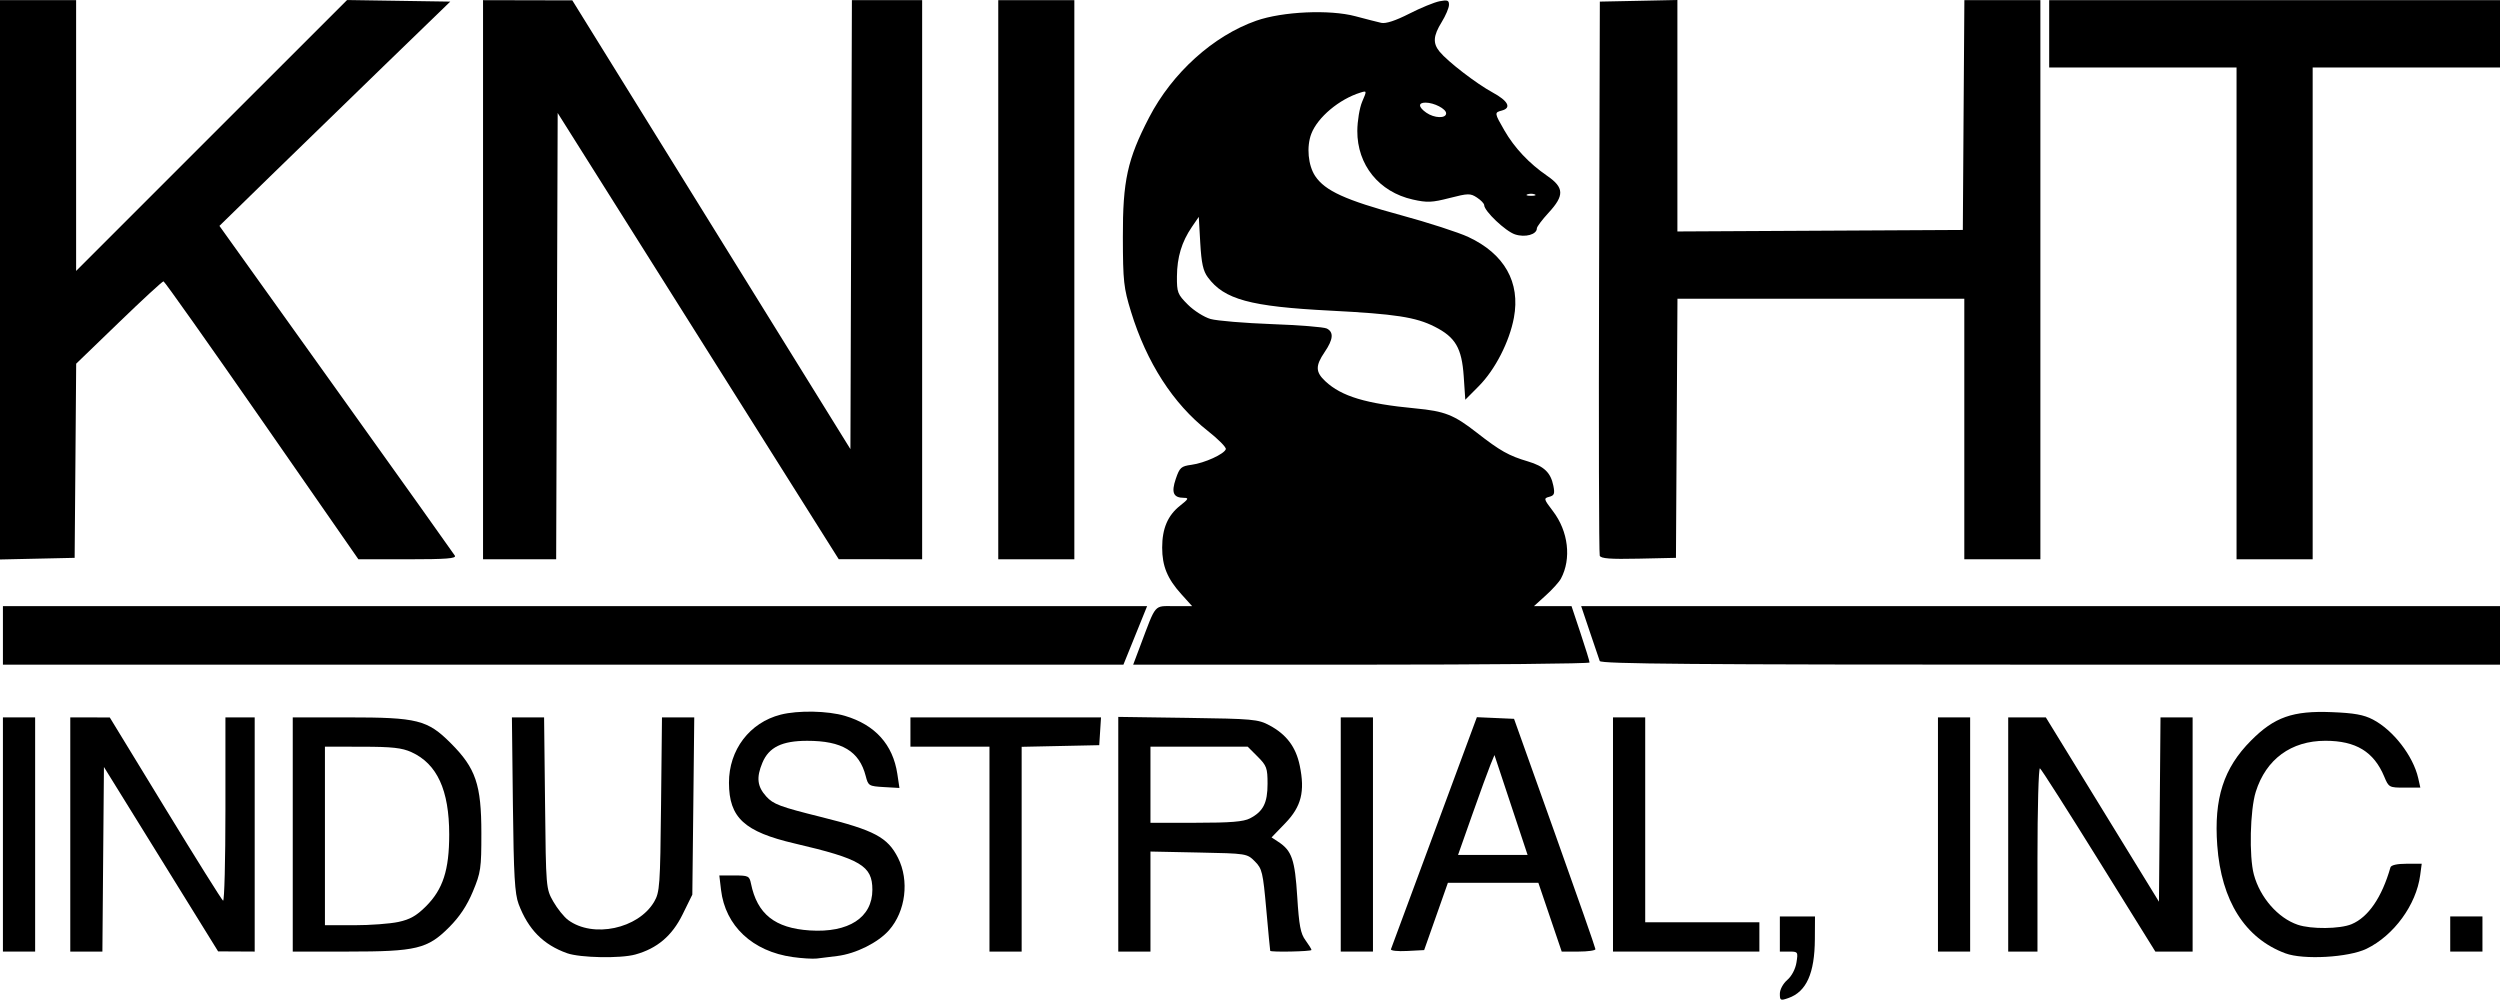 <?xml version="1.0" encoding="UTF-8" standalone="no"?>
<svg xmlns="http://www.w3.org/2000/svg" xmlns:xlink="http://www.w3.org/1999/xlink" width="76.200mm" height="30.465mm" viewBox="149.042 292.999 76.2 30.465">
    <path style="stroke:none;fill:#000000;fill-rule:evenodd" d="M217.212,302.551L217.212,295.056L214.356,295.056L211.501,295.056L211.501,294.03L211.501,293.004L218.372,293.004L225.242,293.004L225.242,294.03L225.242,295.056L222.387,295.056L219.532,295.056L219.532,302.551L219.532,310.046L218.372,310.046L217.212,310.046L217.212,302.551z"/>
    <path style="stroke:none;fill:#000000;fill-rule:evenodd" d="M197.802,309.937C197.778,309.875,197.769,306.049,197.782,301.436L197.805,293.048L198.987,293.024L200.169,292.999L200.169,296.527L200.169,300.054L204.519,300.031L208.869,300.008L208.892,296.506L208.916,293.004L210.075,293.004L211.233,293.004L211.233,301.525L211.233,310.046L210.074,310.046L208.914,310.046L208.914,306.076L208.914,302.105L204.542,302.105L200.171,302.105L200.148,306.053L200.125,310.002L198.985,310.027C198.123,310.046,197.835,310.024,197.802,309.937z"/>
    <path style="stroke:none;fill:#000000;fill-rule:evenodd" d="M179.469,301.525L179.469,293.004L180.629,293.004L181.788,293.004L181.788,301.525L181.788,310.046L180.629,310.046L179.469,310.046L179.469,301.525z"/>
    <path style="stroke:none;fill:#000000;fill-rule:evenodd" d="M163.765,301.525L163.765,293.004L165.125,293.007L166.486,293.01L170.724,299.849L174.963,306.689L174.985,299.847L175.008,293.004L176.079,293.004L177.149,293.004L177.149,301.525L177.149,310.046L175.877,310.044L174.606,310.043L170.323,303.243L166.04,296.443L166.017,303.245L165.994,310.046L164.879,310.046L163.765,310.046L163.765,301.525z"/>
    <path style="stroke:none;fill:#000000;fill-rule:evenodd" d="M149.042,301.528L149.042,293.004L150.202,293.004L151.362,293.004L151.362,297.13L151.362,301.257L155.491,297.128L159.621,293L161.193,293.024L162.766,293.048L160.789,294.962C159.702,296.014,158.119,297.553,157.271,298.38L155.73,299.884L159.285,304.854C161.24,307.587,162.869,309.873,162.906,309.935C162.958,310.022,162.647,310.046,161.469,310.046L159.966,310.046L157.025,305.812C155.407,303.483,154.058,301.576,154.026,301.574C153.994,301.571,153.382,302.135,152.666,302.827L151.364,304.084L151.341,307.043L151.317,310.002L150.18,310.027L149.042,310.052L149.042,301.528z"/>
    <path style="stroke:none;fill:#000000;fill-rule:evenodd" d="M197.802,313.147C197.78,313.086,197.643,312.684,197.499,312.255L197.236,311.474L211.239,311.474L225.242,311.474L225.242,312.366L225.242,313.258L211.543,313.258C200.665,313.258,197.835,313.235,197.802,313.147z"/>
    <path style="stroke:none;fill:#000000;fill-rule:evenodd" d="M183.803,312.668C184.289,311.377,184.206,311.474,184.828,311.474L185.378,311.474L185.047,311.107C184.623,310.637,184.465,310.254,184.465,309.689C184.465,309.107,184.636,308.708,185.012,308.411C185.267,308.21,185.285,308.174,185.13,308.173C184.805,308.172,184.737,308.014,184.88,307.594C184.998,307.248,185.042,307.209,185.359,307.166C185.757,307.113,186.359,306.838,186.405,306.689C186.422,306.634,186.173,306.382,185.852,306.13C184.798,305.302,183.99,304.047,183.516,302.502C183.292,301.772,183.27,301.578,183.267,300.231C183.262,298.507,183.405,297.856,184.067,296.579C184.772,295.22,186.022,294.091,187.333,293.63C188.135,293.349,189.569,293.284,190.355,293.494C190.674,293.579,191.029,293.67,191.145,293.696C191.282,293.726,191.578,293.629,191.993,293.418C192.343,293.239,192.76,293.068,192.92,293.037C193.164,292.99,193.209,293.008,193.207,293.149C193.205,293.241,193.105,293.477,192.984,293.673C192.726,294.092,192.71,294.317,192.922,294.575C193.167,294.875,194.04,295.547,194.538,295.818C195.013,296.076,195.121,296.289,194.816,296.369C194.588,296.428,194.589,296.442,194.896,296.974C195.201,297.504,195.648,297.979,196.199,298.358C196.719,298.716,196.729,298.956,196.243,299.483C196.047,299.696,195.886,299.91,195.886,299.958C195.886,300.147,195.531,300.246,195.219,300.143C194.928,300.047,194.28,299.431,194.28,299.252C194.28,299.204,194.181,299.1,194.06,299.021C193.857,298.888,193.794,298.889,193.224,299.035C192.688,299.173,192.542,299.179,192.104,299.081C191.075,298.851,190.408,298.025,190.413,296.988C190.415,296.686,190.481,296.286,190.561,296.099C190.706,295.761,190.706,295.76,190.508,295.821C189.862,296.021,189.202,296.575,189.01,297.079C188.86,297.474,188.913,298.043,189.13,298.367C189.431,298.815,190.048,299.097,191.737,299.556C192.572,299.783,193.498,300.083,193.796,300.222C194.897,300.736,195.387,301.602,195.186,302.682C195.05,303.415,194.612,304.269,194.116,304.768L193.704,305.183L193.656,304.467C193.597,303.607,193.404,303.277,192.772,302.957C192.194,302.664,191.574,302.569,189.584,302.467C187.145,302.342,186.358,302.128,185.858,301.453C185.713,301.258,185.662,301.024,185.626,300.406L185.581,299.609L185.37,299.917C185.06,300.372,184.92,300.836,184.915,301.424C184.912,301.913,184.934,301.97,185.248,302.284C185.433,302.469,185.744,302.666,185.94,302.722C186.135,302.777,186.977,302.847,187.811,302.878C188.646,302.908,189.398,302.968,189.484,303.013C189.7,303.124,189.68,303.344,189.417,303.73C189.132,304.151,189.136,304.337,189.44,304.621C189.931,305.08,190.673,305.304,192.183,305.447C193.079,305.532,193.356,305.641,194.053,306.185C194.766,306.742,195.03,306.891,195.616,307.064C196.106,307.21,196.308,307.404,196.388,307.804C196.437,308.047,196.417,308.101,196.263,308.142C196.088,308.187,196.094,308.209,196.376,308.579C196.846,309.194,196.944,310.028,196.619,310.636C196.565,310.737,196.358,310.967,196.158,311.147L195.797,311.474L196.37,311.474L196.942,311.474L197.217,312.299C197.369,312.754,197.492,313.155,197.492,313.192C197.492,313.228,194.362,313.258,190.537,313.258L183.581,313.258L183.803,312.668zM195.819,298.923C195.758,298.898,195.658,298.898,195.596,298.923C195.535,298.948,195.585,298.968,195.708,298.968C195.831,298.968,195.881,298.948,195.819,298.923zM193.12,296.453C193.12,296.318,192.753,296.127,192.492,296.127C192.26,296.127,192.271,296.263,192.516,296.434C192.759,296.604,193.12,296.616,193.12,296.453z"/>
    <path style="stroke:none;fill:#000000;fill-rule:evenodd" d="M149.131,312.366L149.131,311.474L166.569,311.474L184.006,311.474L183.645,312.366L183.284,313.258L166.208,313.258L149.131,313.258L149.131,312.366z"/>
    <path style="stroke:none;fill:#000000;fill-rule:evenodd" d="M223.725,321.467L223.725,320.932L224.216,320.932L224.707,320.932L224.707,321.467L224.707,322.003L224.216,322.003L223.725,322.003L223.725,321.467z"/>
    <path style="stroke:none;fill:#000000;fill-rule:evenodd" d="M210.252,318.434L210.252,314.865L210.826,314.865L211.399,314.865L213.123,317.674L214.847,320.483L214.871,317.674L214.894,314.865L215.384,314.865L215.873,314.865L215.873,318.434L215.873,322.003L215.305,322.003L214.737,322.003L213.016,319.234C212.07,317.711,211.262,316.443,211.22,316.418C211.178,316.392,211.144,317.638,211.144,319.187L211.144,322.003L210.698,322.003L210.252,322.003L210.252,318.434z"/>
    <path style="stroke:none;fill:#000000;fill-rule:evenodd" d="M208.111,318.434L208.111,314.865L208.601,314.865L209.092,314.865L209.092,318.434L209.092,322.003L208.601,322.003L208.111,322.003L208.111,318.434z"/>
    <path style="stroke:none;fill:#000000;fill-rule:evenodd" d="M198.206,318.434L198.206,314.865L198.697,314.865L199.188,314.865L199.188,317.987L199.188,321.11L200.928,321.11L202.668,321.11L202.668,321.557L202.668,322.003L200.437,322.003L198.206,322.003L198.206,318.434z"/>
    <path style="stroke:none;fill:#000000;fill-rule:evenodd" d="M191.438,321.931C191.456,321.886,192.052,320.276,192.763,318.354L194.057,314.859L194.624,314.884L195.19,314.909L196.43,318.384C197.113,320.295,197.671,321.891,197.671,321.93C197.671,321.97,197.44,322.003,197.157,322.003L196.643,322.003L196.287,320.954L195.931,319.906L194.553,319.906L193.174,319.906L192.812,320.932L192.45,321.958L191.928,321.985C191.638,322,191.421,321.976,191.438,321.931zM195.098,317.536L194.593,316.013L194.471,316.309C194.404,316.471,194.154,317.157,193.916,317.831L193.483,319.058L194.543,319.058L195.603,319.058L195.098,317.536z"/>
    <path style="stroke:none;fill:#000000;fill-rule:evenodd" d="M189.908,318.434L189.908,314.865L190.399,314.865L190.89,314.865L190.89,318.434L190.89,322.003L190.399,322.003L189.908,322.003L189.908,318.434z"/>
    <path style="stroke:none;fill:#000000;fill-rule:evenodd" d="M183.127,318.427L183.127,314.85L185.246,314.88C187.229,314.908,187.389,314.922,187.733,315.106C188.253,315.384,188.54,315.765,188.658,316.333C188.822,317.124,188.708,317.581,188.217,318.09L187.799,318.523L188.005,318.658C188.418,318.929,188.511,319.2,188.582,320.334C188.637,321.211,188.683,321.456,188.833,321.658C188.933,321.795,189.016,321.928,189.016,321.954C189.016,322.001,187.776,322.026,187.758,321.98C187.753,321.968,187.699,321.403,187.639,320.726C187.536,319.579,187.512,319.476,187.289,319.253C187.051,319.015,187.038,319.013,185.579,318.984L184.108,318.954L184.108,320.478L184.108,322.003L183.618,322.003L183.127,322.003L183.127,318.427zM187.141,317.943C187.545,317.734,187.677,317.474,187.677,316.888C187.677,316.41,187.65,316.336,187.374,316.06L187.071,315.757L185.59,315.757L184.108,315.757L184.108,316.917L184.108,318.077L185.496,318.077C186.552,318.077,186.945,318.045,187.141,317.943z"/>
    <path style="stroke:none;fill:#000000;fill-rule:evenodd" d="M179.201,318.88L179.201,315.757L177.996,315.757L176.792,315.757L176.792,315.311L176.792,314.865L179.697,314.865L182.601,314.865L182.574,315.288L182.547,315.712L181.365,315.737L180.182,315.762L180.182,318.882L180.182,322.003L179.692,322.003L179.201,322.003L179.201,318.88z"/>
    <path style="stroke:none;fill:#000000;fill-rule:evenodd" d="M157.965,318.434L157.965,314.865L159.644,314.865C161.77,314.865,162.07,314.94,162.784,315.654C163.543,316.413,163.714,316.915,163.714,318.389C163.715,319.47,163.697,319.591,163.455,320.173C163.275,320.604,163.051,320.941,162.734,321.259C162.073,321.922,161.738,322.003,159.644,322.003L157.965,322.003L157.965,318.434zM161.185,321.1C161.538,321.025,161.738,320.911,162.025,320.624C162.544,320.105,162.734,319.518,162.734,318.434C162.734,317.083,162.366,316.28,161.582,315.924C161.294,315.793,160.994,315.76,160.084,315.759L158.946,315.757L158.946,318.478L158.946,321.2L159.834,321.2C160.323,321.2,160.93,321.155,161.185,321.1z"/>
    <path style="stroke:none;fill:#000000;fill-rule:evenodd" d="M151.184,318.434L151.184,314.865L151.786,314.866L152.388,314.867L154.079,317.638C155.009,319.161,155.802,320.428,155.841,320.452C155.881,320.477,155.913,319.229,155.913,317.68L155.913,314.865L156.359,314.865L156.805,314.865L156.805,318.434L156.805,322.003L156.247,322L155.69,321.997L153.95,319.187L152.21,316.377L152.186,319.19L152.163,322.003L151.673,322.003L151.184,322.003L151.184,318.434z"/>
    <path style="stroke:none;fill:#000000;fill-rule:evenodd" d="M149.131,318.434L149.131,314.865L149.622,314.865L150.113,314.865L150.113,318.434L150.113,322.003L149.622,322.003L149.131,322.003L149.131,318.434z"/>
    <path style="stroke:none;fill:#000000;fill-rule:evenodd" d="M218.702,322.057C217.47,321.6,216.747,320.455,216.624,318.768C216.519,317.335,216.817,316.411,217.654,315.571C218.365,314.855,218.926,314.658,220.112,314.705C220.798,314.732,221.087,314.784,221.367,314.93C221.988,315.254,222.595,316.039,222.749,316.716L222.814,317.006L222.334,317.006C221.864,317.006,221.851,316.999,221.714,316.671C221.397,315.911,220.85,315.578,219.92,315.578C218.876,315.578,218.11,316.139,217.798,317.133C217.624,317.686,217.591,319.104,217.74,319.656C217.928,320.355,218.474,320.98,219.076,321.185C219.486,321.325,220.364,321.316,220.718,321.168C221.228,320.955,221.641,320.353,221.903,319.437C221.923,319.367,222.104,319.326,222.396,319.326L222.856,319.326L222.809,319.677C222.689,320.578,222.006,321.514,221.175,321.917C220.628,322.183,219.25,322.261,218.702,322.057z"/>
    <path style="stroke:none;fill:#000000;fill-rule:evenodd" d="M166.327,322.053C165.601,321.794,165.143,321.33,164.85,320.556C164.732,320.242,164.7,319.697,164.675,317.519L164.645,314.865L165.136,314.865L165.626,314.865L165.655,317.474C165.683,320.069,165.684,320.087,165.906,320.478C166.029,320.694,166.233,320.948,166.359,321.041C167.117,321.602,168.496,321.309,168.98,320.486C169.151,320.193,169.165,320.008,169.191,317.519L169.219,314.865L169.711,314.865L170.203,314.865L170.174,317.566L170.144,320.267L169.845,320.875C169.525,321.524,169.072,321.908,168.408,322.092C167.956,322.218,166.724,322.194,166.327,322.053z"/>
    <path style="stroke:none;fill:#000000;fill-rule:evenodd" d="M173.204,322.17C171.98,321.999,171.149,321.221,171.019,320.123L170.967,319.683L171.424,319.683C171.851,319.683,171.884,319.699,171.931,319.928C172.121,320.86,172.659,321.289,173.726,321.359C174.909,321.436,175.632,320.966,175.632,320.118C175.632,319.389,175.28,319.179,173.267,318.709C171.727,318.35,171.264,317.923,171.261,316.86C171.258,315.855,171.89,315.023,172.838,314.781C173.37,314.646,174.274,314.663,174.798,314.819C175.716,315.092,176.258,315.693,176.393,316.589L176.457,317.016L175.983,316.989C175.524,316.962,175.506,316.951,175.429,316.652C175.234,315.895,174.707,315.578,173.645,315.579C172.877,315.579,172.478,315.774,172.28,316.247C172.091,316.699,172.122,316.97,172.397,317.275C172.613,317.513,172.817,317.589,174.07,317.901C175.693,318.305,176.096,318.519,176.413,319.145C176.763,319.838,176.647,320.773,176.141,321.35C175.808,321.729,175.131,322.067,174.562,322.138C174.341,322.165,174.059,322.2,173.937,322.215C173.814,322.229,173.484,322.21,173.204,322.17z"/>
    <path style="stroke:none;fill:#000000;fill-rule:evenodd" d="M203.292,323.288C203.292,323.16,203.389,322.981,203.518,322.868C203.653,322.752,203.766,322.536,203.798,322.337C203.85,322.011,203.844,322.003,203.572,322.003L203.292,322.003L203.292,321.467L203.292,320.932L203.828,320.932L204.363,320.932L204.359,321.623C204.353,322.668,204.101,323.228,203.551,323.42C203.31,323.504,203.292,323.495,203.292,323.288z"/>
</svg>
